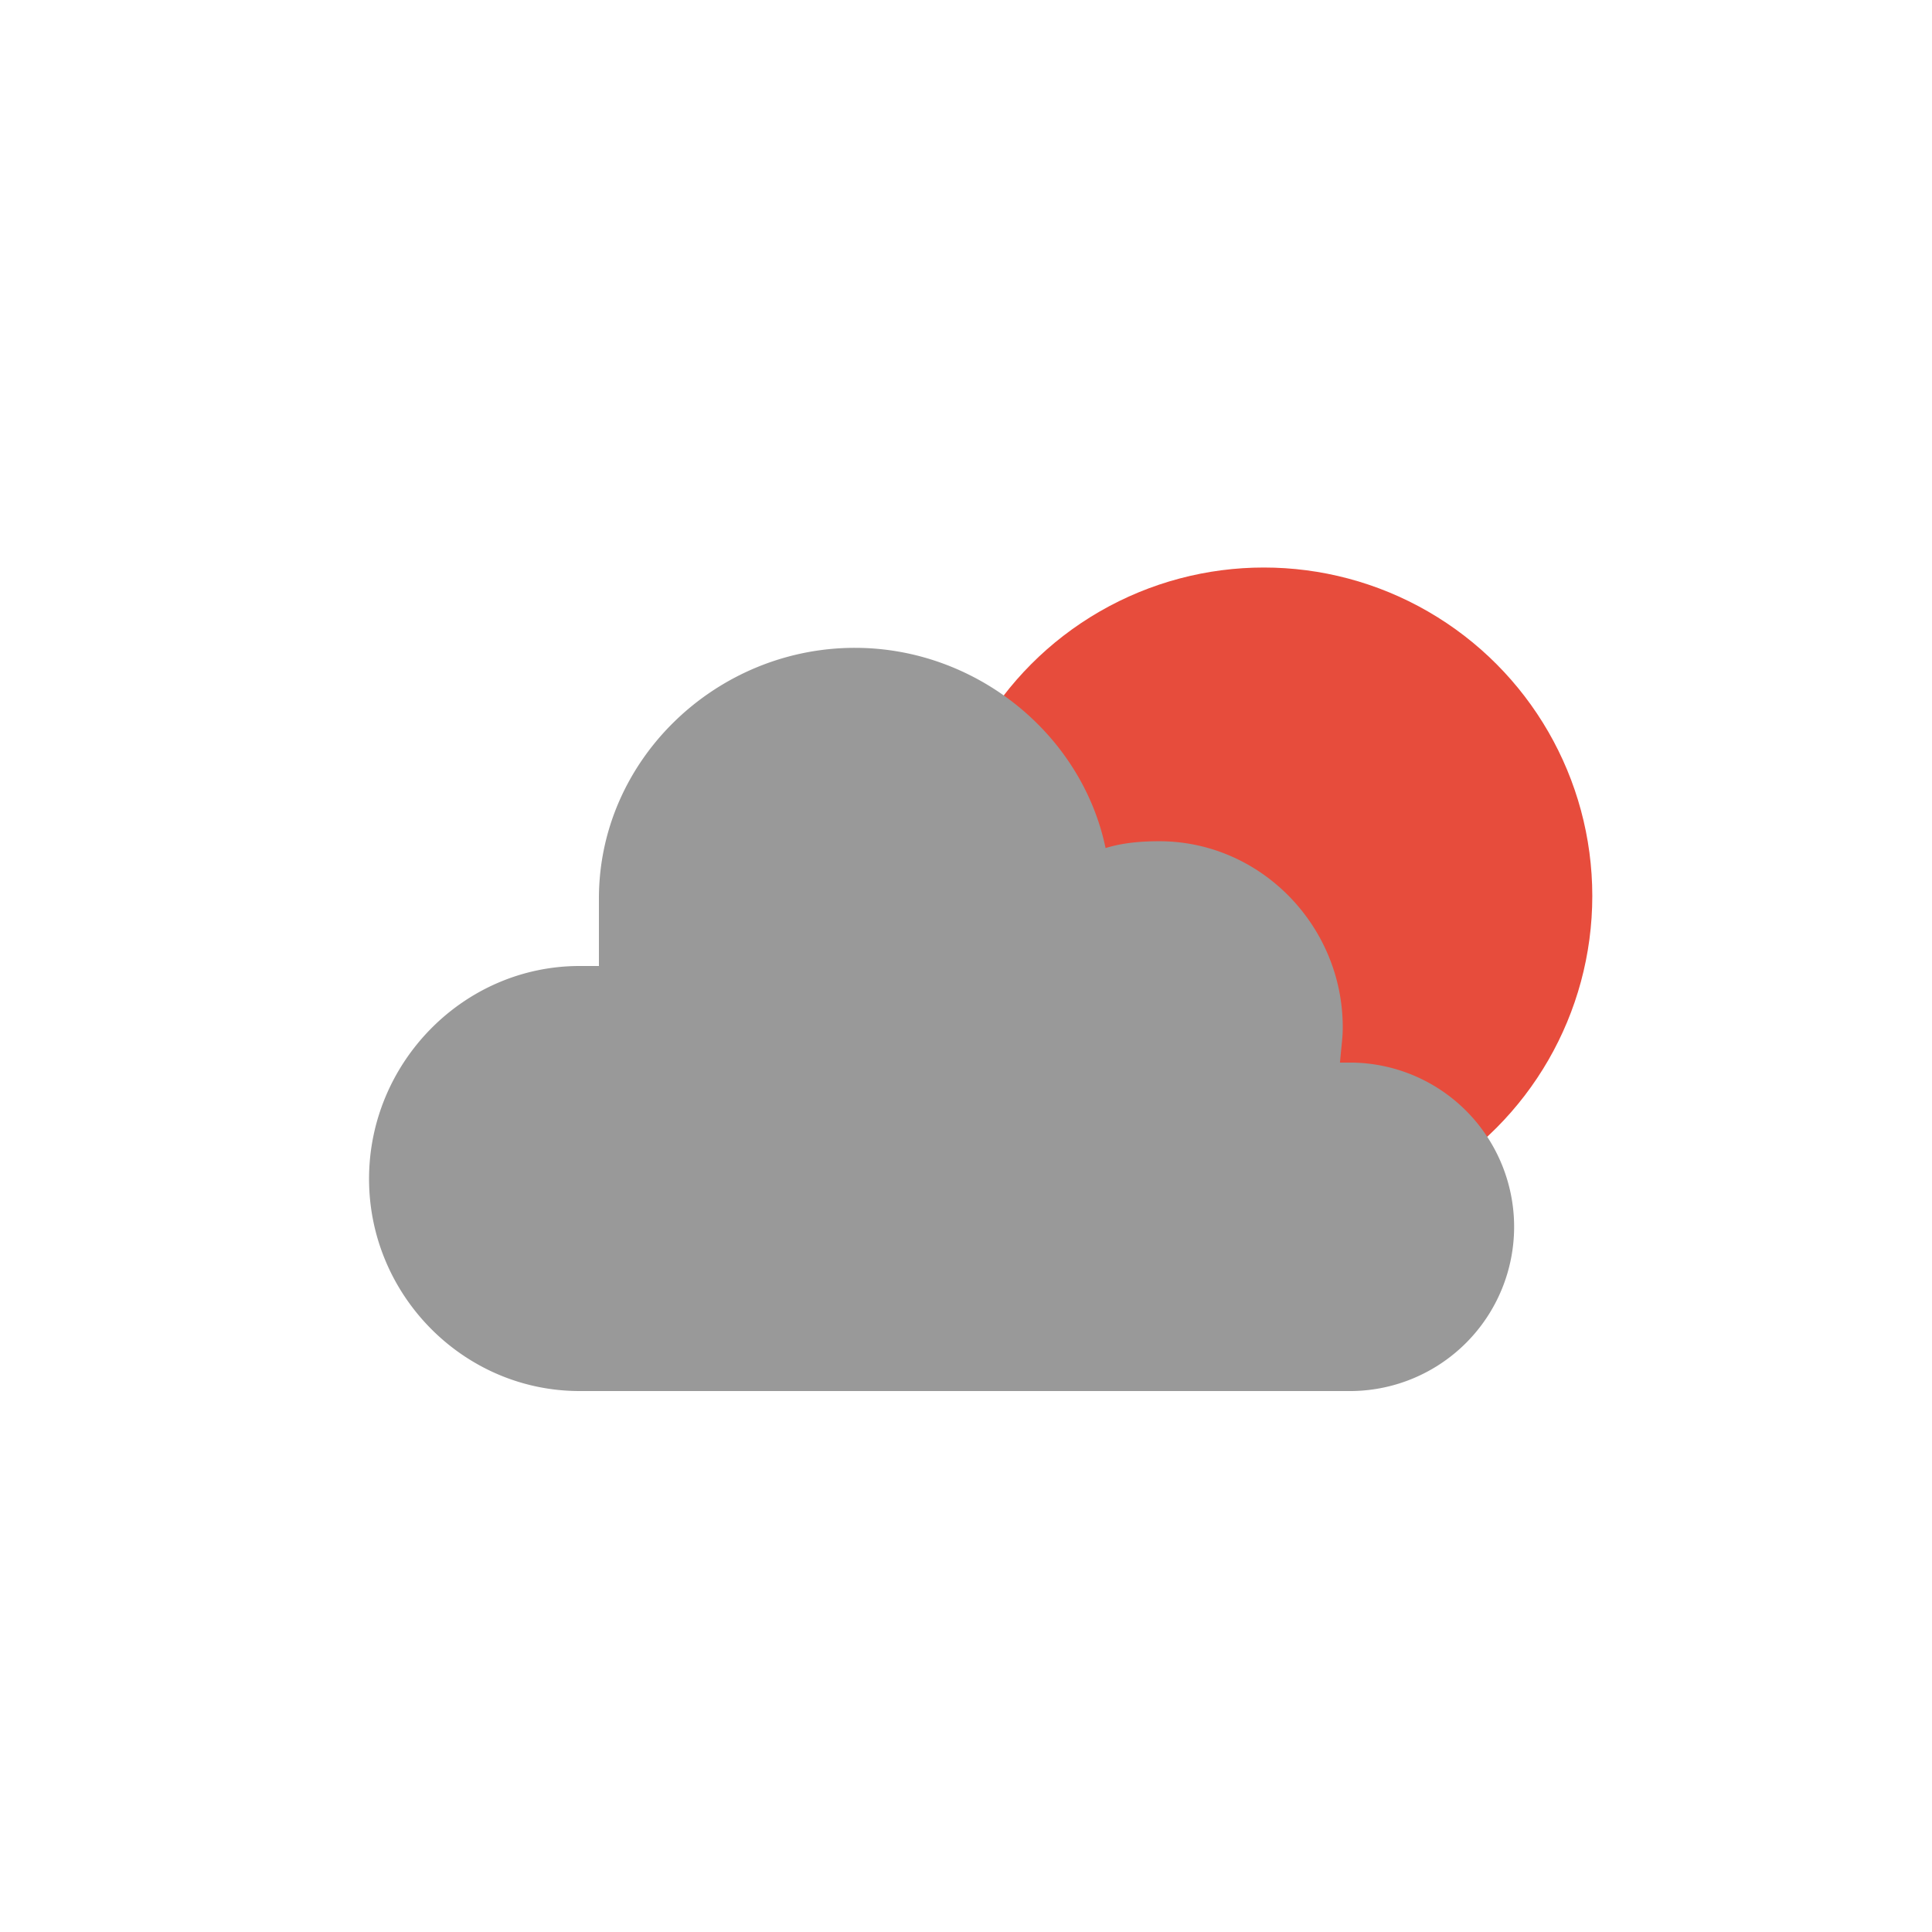 <svg xmlns="http://www.w3.org/2000/svg" viewBox="0 0 100 100"><defs/><path fill="none" d="M0 0h100v100H0z"/><circle cx="65.417" cy="46.375" r="17" fill="#E74C3C"/><path fill="#999" fill-rule="evenodd" d="M70 55h-.643c.087-1 .143-1.292.143-1.833 0-5.247-4.253-9.625-9.5-9.625-.967 0-1.898.084-2.776.353-1.231-5.9-6.709-10.363-12.974-10.363C37.07 33.531 31 39.32 31 46.5V50h-1c-6 0-10.898 4.993-10.898 11.019S24 72 30 72h40a8.501 8.501 0 000-17z" clip-rule="evenodd"/></svg>